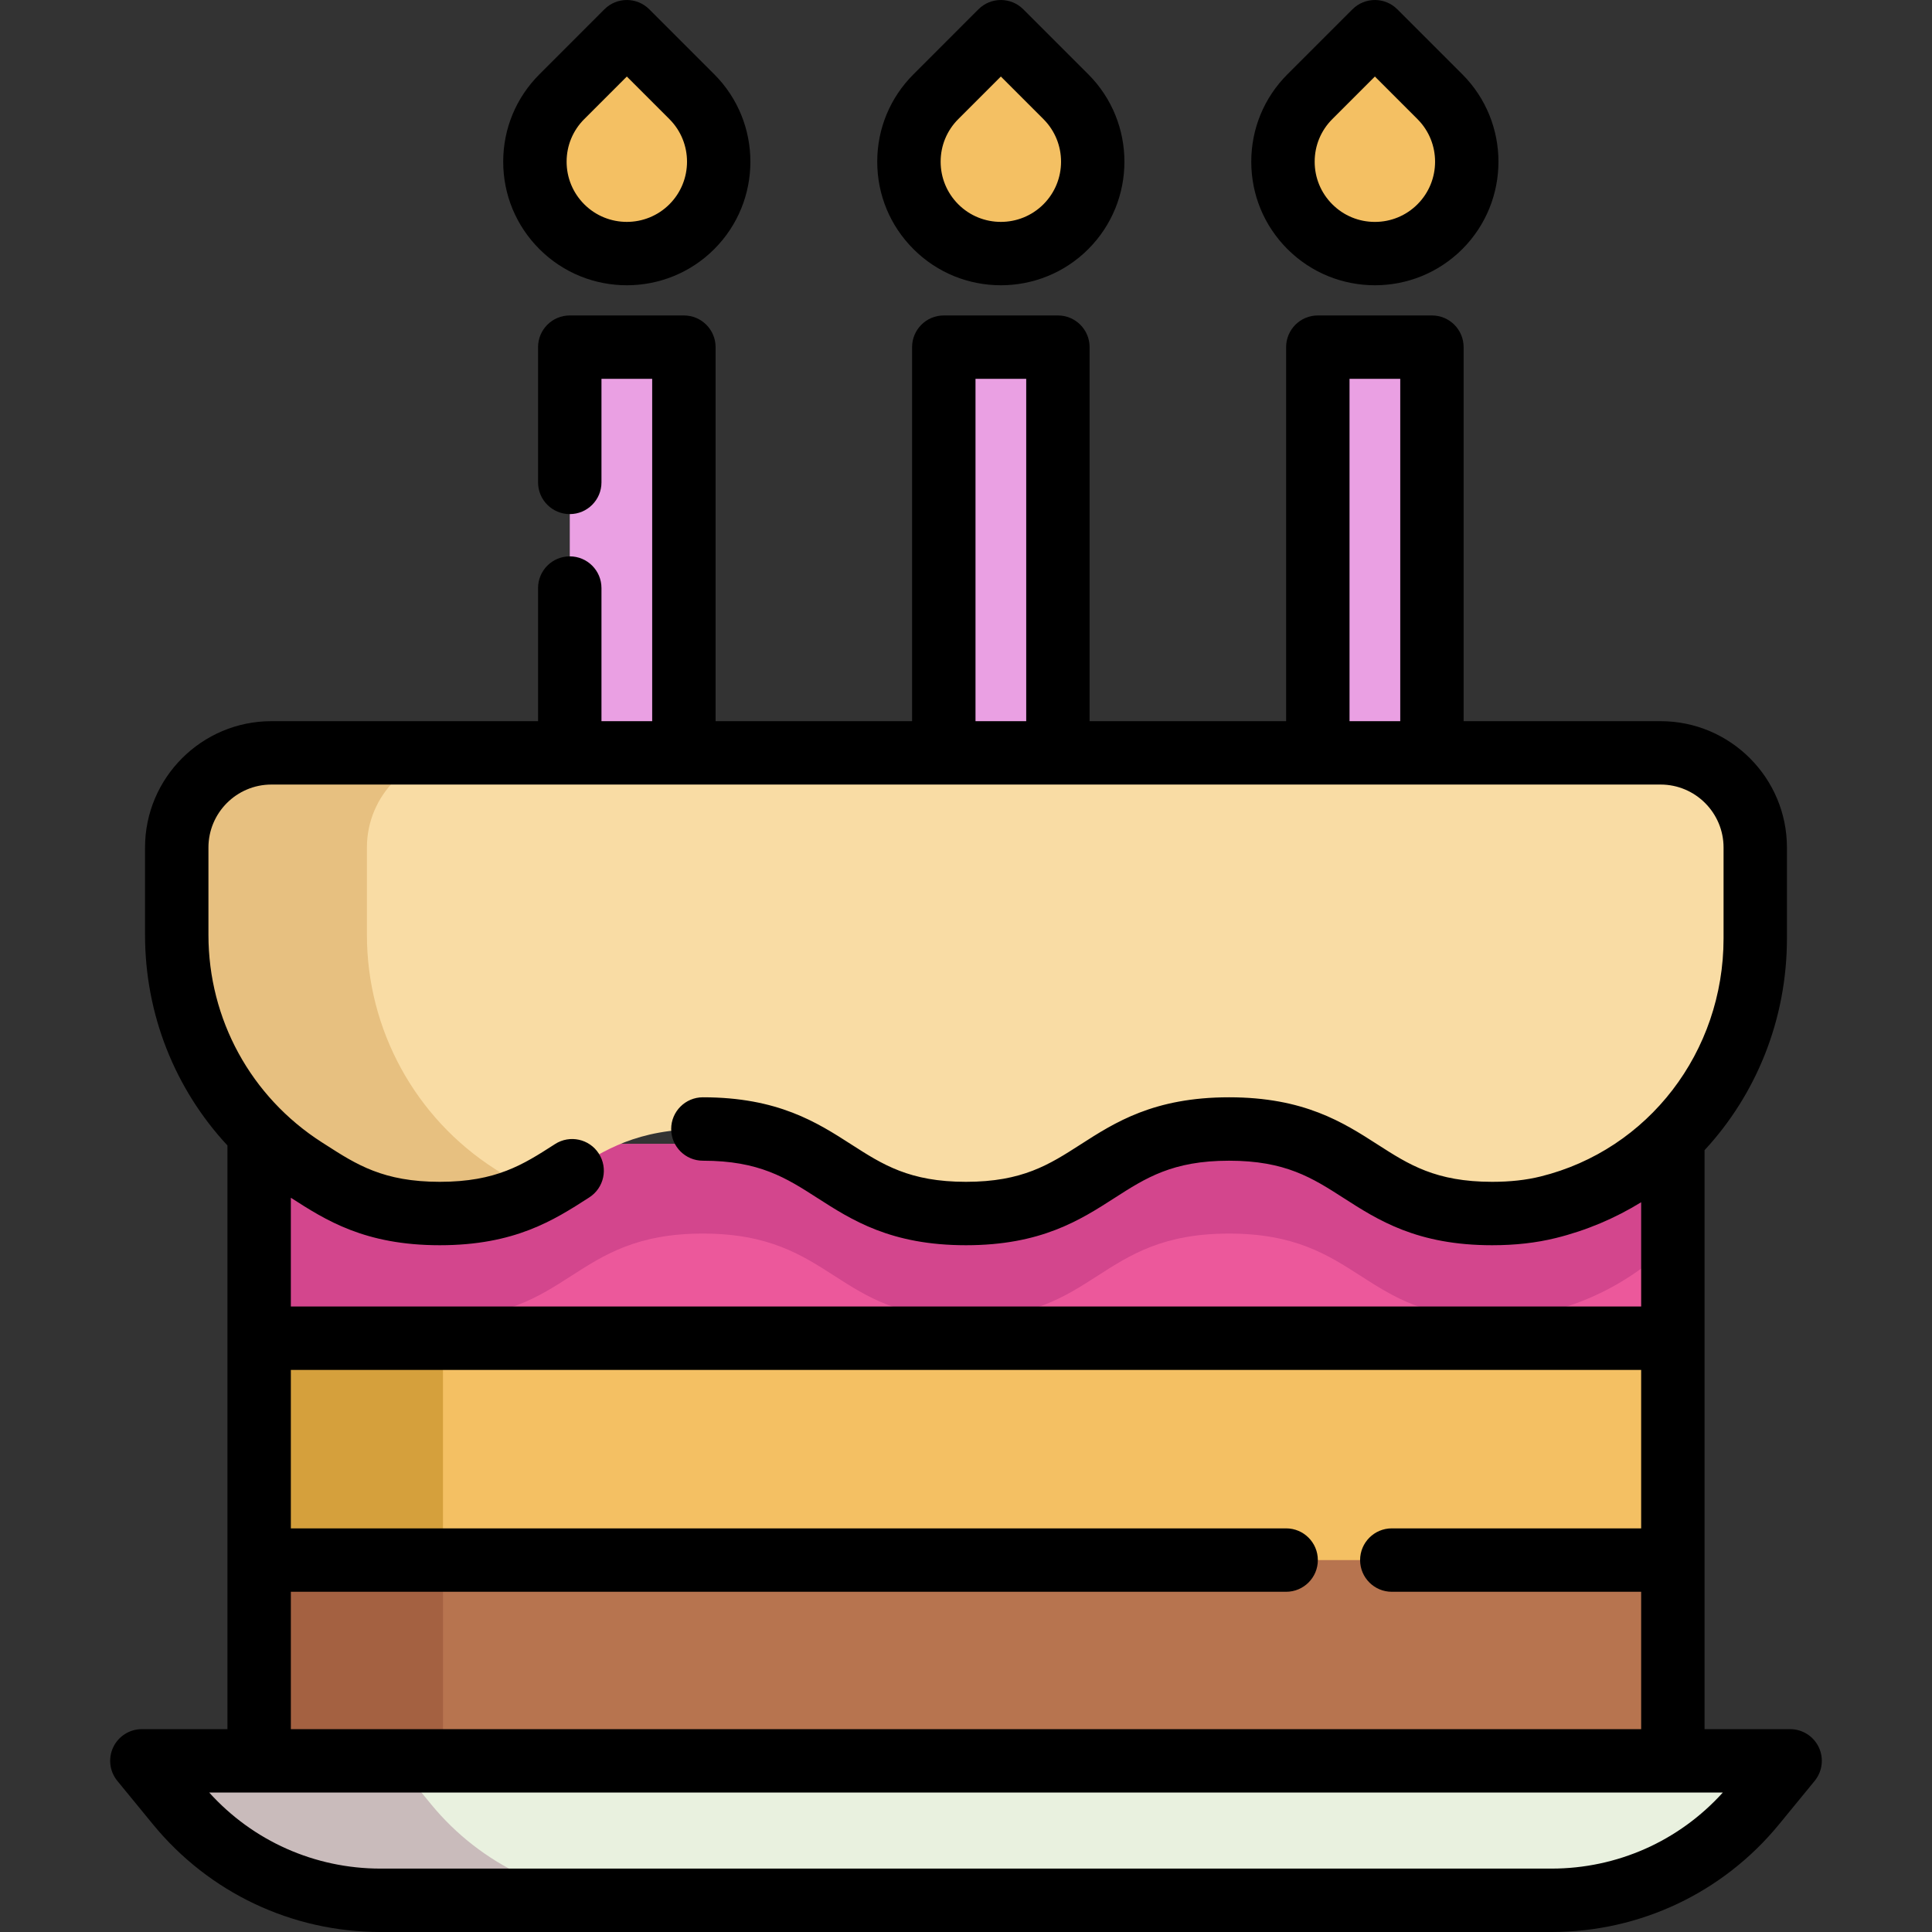 <svg width="72" height="72" viewBox="0 0 72 72" fill="none" xmlns="http://www.w3.org/2000/svg">
<rect x="0" y="0" width="72" height="72" fill="#333333" stroke="none"/>
<g id="birthday-cake-cake-svgrepo-com 3" clip-path="url(#clip0_345_792)">
<path id="Vector" d="M62.342 42.631H9.657V65.621H62.342V42.631Z" fill="#EC589B"/>
<path id="Vector_2" d="M16.509 42.631V65.621H9.657V42.631" fill="#D3468D"/>
<path id="Vector_3" d="M62.342 49.871V61.211H9.657V49.871" fill="#F4C063"/>
<path id="Vector_4" d="M16.509 49.871V61.211H9.657V49.871" fill="#D5A03C"/>
<path id="Vector_5" d="M62.342 58.14V65.621H9.657V58.14" fill="#B7744F"/>
<path id="Vector_6" d="M16.509 58.14V65.621H9.657V58.14" fill="#A46141"/>
<path id="Vector_7" d="M62.342 42.631V46.273C61.087 47.519 59.502 48.444 57.696 48.889C57.105 49.036 56.425 49.122 55.607 49.122C50.706 49.122 50.706 45.972 45.802 45.972C40.901 45.972 40.901 49.122 35.999 49.122C31.096 49.122 31.096 45.972 26.194 45.972C21.293 45.972 21.293 49.122 16.391 49.122C13.85 49.122 12.626 48.276 11.354 47.462C10.735 47.065 10.168 46.61 9.657 46.101V42.631H62.342Z" fill="#D3468D"/>
<path id="Vector_8" d="M65.413 34.971C65.413 39.675 62.263 43.863 57.696 44.991C57.106 45.137 56.425 45.224 55.608 45.224C50.706 45.224 50.706 42.074 45.803 42.074C40.901 42.074 40.901 45.224 35.999 45.224C31.096 45.224 31.096 42.074 26.194 42.074C21.292 42.074 21.292 45.224 16.39 45.224C13.85 45.224 12.626 44.379 11.354 43.563C8.382 41.659 6.586 38.37 6.586 34.84C6.586 33.707 6.586 32.583 6.586 31.584C6.586 29.636 8.166 28.057 10.114 28.057H61.885C63.834 28.057 65.413 29.636 65.413 31.584V34.971H65.413Z" fill="#F9DCA4"/>
<path id="Vector_9" d="M18.442 43.563C15.47 41.658 13.674 38.37 13.674 34.84C13.674 33.707 13.674 32.583 13.674 31.584C13.674 29.636 15.253 28.057 17.201 28.057H10.114C8.166 28.057 6.586 29.636 6.586 31.584C6.586 32.583 6.586 33.707 6.586 34.84C6.586 38.37 8.382 41.658 11.354 43.563C12.626 44.378 13.85 45.224 16.391 45.224C17.973 45.224 19.043 44.896 19.933 44.451C19.394 44.182 18.921 43.871 18.442 43.563Z" fill="#E7C080"/>
<path id="Vector_10" d="M57.82 70.818H14.18C11.249 70.818 8.472 69.505 6.613 67.238L5.287 65.621H66.713L65.387 67.238C63.528 69.505 60.751 70.818 57.82 70.818Z" fill="#E9F1DF"/>
<path id="Vector_11" d="M16.064 67.238L14.737 65.621H5.287L6.613 67.238C8.472 69.505 11.249 70.818 14.18 70.818H23.63C20.699 70.818 17.922 69.505 16.064 67.238Z" fill="#C9BBBB"/>
<path id="Vector_12" d="M25.486 12.938H21.234V28.059H25.486V12.938Z" fill="#EAA0E3"/>
<path id="Vector_13" d="M25.782 3.603L23.36 1.181L20.938 3.603C19.6 4.941 19.6 7.11 20.938 8.448C22.276 9.786 24.445 9.786 25.783 8.448C27.12 7.11 27.12 4.941 25.782 3.603Z" fill="#F4C063"/>
<path id="Vector_14" d="M39.426 12.938H35.173V28.059H39.426V12.938Z" fill="#EAA0E3"/>
<path id="Vector_15" d="M39.721 3.603L37.299 1.181L34.877 3.603C33.539 4.941 33.539 7.11 34.877 8.448C36.214 9.786 38.383 9.786 39.721 8.448C41.059 7.11 41.059 4.941 39.721 3.603Z" fill="#F4C063"/>
<path id="Vector_16" d="M53.364 12.938H49.111V28.059H53.364V12.938Z" fill="#EAA0E3"/>
<path id="Vector_17" d="M53.66 3.603L51.238 1.181L48.816 3.603C47.478 4.941 47.478 7.11 48.816 8.448C50.154 9.786 52.323 9.786 53.66 8.448C54.998 7.11 54.998 4.941 53.66 3.603Z" fill="#F4C063"/>
<path id="Vector_18" d="M67.781 65.116C67.585 64.703 67.17 64.44 66.713 64.44H63.524V42.864C65.447 40.789 66.594 37.998 66.594 34.971V31.585C66.594 28.988 64.482 26.876 61.886 26.876H54.545V12.937C54.545 12.285 54.017 11.756 53.364 11.756H49.111C48.459 11.756 47.93 12.285 47.93 12.937V26.876H40.606V12.937C40.606 12.285 40.078 11.756 39.425 11.756H35.172C34.52 11.756 33.991 12.285 33.991 12.937V26.876H26.668V12.937C26.668 12.285 26.139 11.756 25.486 11.756H21.234C20.581 11.756 20.052 12.285 20.052 12.937V17.977C20.052 18.63 20.581 19.159 21.234 19.159C21.886 19.159 22.415 18.63 22.415 17.977V14.118H24.305V26.876H22.415V21.915C22.415 21.262 21.886 20.734 21.234 20.734C20.581 20.734 20.052 21.262 20.052 21.915V26.876H10.114C7.518 26.876 5.405 28.988 5.405 31.585V34.84C5.405 37.801 6.519 40.582 8.476 42.688V64.44H5.287C4.83 64.44 4.415 64.703 4.219 65.116C4.024 65.529 4.084 66.017 4.374 66.37L5.7 67.988C7.791 70.538 10.882 72 14.18 72H57.82C61.118 72 64.209 70.538 66.3 67.988L67.626 66.37C67.916 66.017 67.976 65.529 67.781 65.116ZM50.293 14.118H52.183V26.876H50.293V14.118ZM36.354 14.118H38.244V26.876H36.354V14.118ZM7.768 31.585C7.768 30.291 8.82 29.238 10.114 29.238H61.886C63.179 29.238 64.232 30.291 64.232 31.585V34.971C64.232 39.203 61.427 42.852 57.413 43.844C56.871 43.978 56.281 44.043 55.608 44.043C53.504 44.043 52.503 43.4 51.344 42.656C50.058 41.829 48.601 40.893 45.803 40.893C43.005 40.893 41.548 41.829 40.262 42.656C39.103 43.4 38.103 44.043 35.998 44.043C33.894 44.043 32.894 43.4 31.735 42.656C30.449 41.829 28.992 40.893 26.194 40.893C25.542 40.893 25.013 41.422 25.013 42.074C25.013 42.727 25.542 43.256 26.194 43.256C28.298 43.256 29.299 43.899 30.458 44.643C31.743 45.469 33.2 46.406 35.999 46.406C38.797 46.406 40.254 45.469 41.539 44.643C42.698 43.899 43.699 43.256 45.803 43.256C47.907 43.256 48.908 43.899 50.067 44.643C51.353 45.47 52.81 46.406 55.608 46.406C56.474 46.406 57.25 46.318 57.98 46.138C59.126 45.855 60.194 45.399 61.161 44.804V48.689H10.839V44.636L10.85 44.643C12.135 45.469 13.592 46.406 16.39 46.406C19.188 46.406 20.645 45.469 21.931 44.643L21.961 44.623C22.51 44.271 22.669 43.54 22.316 42.991C21.964 42.442 21.233 42.283 20.684 42.636L20.654 42.656C19.495 43.4 18.495 44.043 16.39 44.043C14.286 44.043 13.285 43.4 12.127 42.655L11.992 42.569C9.347 40.873 7.768 37.984 7.768 34.84V31.585ZM10.839 59.321H47.93C48.583 59.321 49.112 58.792 49.112 58.14C49.112 57.487 48.583 56.958 47.93 56.958H10.839V51.052H61.161V56.958H51.868C51.216 56.958 50.687 57.487 50.687 58.14C50.687 58.792 51.216 59.321 51.868 59.321H61.161V64.44H10.839V59.321ZM57.82 69.637H14.18C11.731 69.637 9.427 68.609 7.797 66.803H64.204C62.573 68.609 60.269 69.637 57.82 69.637Z" fill="black"/>
<path id="Vector_19" d="M23.36 10.631C24.54 10.631 25.72 10.182 26.618 9.284C28.414 7.487 28.414 4.565 26.618 2.768L24.196 0.346C23.734 -0.115 22.986 -0.115 22.525 0.346L20.103 2.769C19.233 3.639 18.753 4.796 18.753 6.026C18.753 7.257 19.233 8.414 20.103 9.284C21.001 10.182 22.181 10.631 23.36 10.631ZM21.773 4.439L23.36 2.852L24.947 4.439C25.822 5.314 25.822 6.738 24.947 7.613C24.072 8.488 22.648 8.488 21.773 7.613C21.35 7.189 21.116 6.625 21.116 6.026C21.116 5.426 21.349 4.863 21.773 4.439Z" fill="black"/>
<path id="Vector_20" d="M37.299 10.631C38.479 10.631 39.659 10.182 40.557 9.284C42.353 7.487 42.353 4.565 40.557 2.768L38.134 0.346C37.673 -0.115 36.925 -0.115 36.464 0.346L34.042 2.769C33.172 3.639 32.692 4.796 32.692 6.026C32.692 7.257 33.171 8.414 34.042 9.284C34.94 10.182 36.119 10.631 37.299 10.631ZM35.712 4.439L37.299 2.852L38.886 4.439C39.761 5.314 39.761 6.738 38.886 7.613C38.011 8.488 36.587 8.488 35.712 7.613C35.289 7.189 35.055 6.625 35.055 6.026C35.055 5.426 35.288 4.863 35.712 4.439Z" fill="black"/>
<path id="Vector_21" d="M51.238 10.631C52.418 10.631 53.597 10.182 54.496 9.284C56.292 7.487 56.292 4.565 54.496 2.768L52.073 0.346C51.612 -0.115 50.864 -0.115 50.403 0.346L47.98 2.768C47.11 3.638 46.631 4.795 46.631 6.026C46.631 7.257 47.11 8.414 47.98 9.284C48.879 10.182 50.058 10.631 51.238 10.631ZM49.651 4.439L51.238 2.852L52.825 4.439C53.7 5.314 53.7 6.738 52.825 7.613C52.401 8.037 51.837 8.27 51.238 8.27C50.639 8.27 50.075 8.037 49.651 7.613C49.227 7.189 48.994 6.625 48.994 6.026C48.994 5.426 49.227 4.863 49.651 4.439Z" fill="black"/>
</g>
<defs>
<clipPath id="clip0_345_792">
<rect width="72" height="72" fill="white"/>
</clipPath>
</defs>
</svg>
